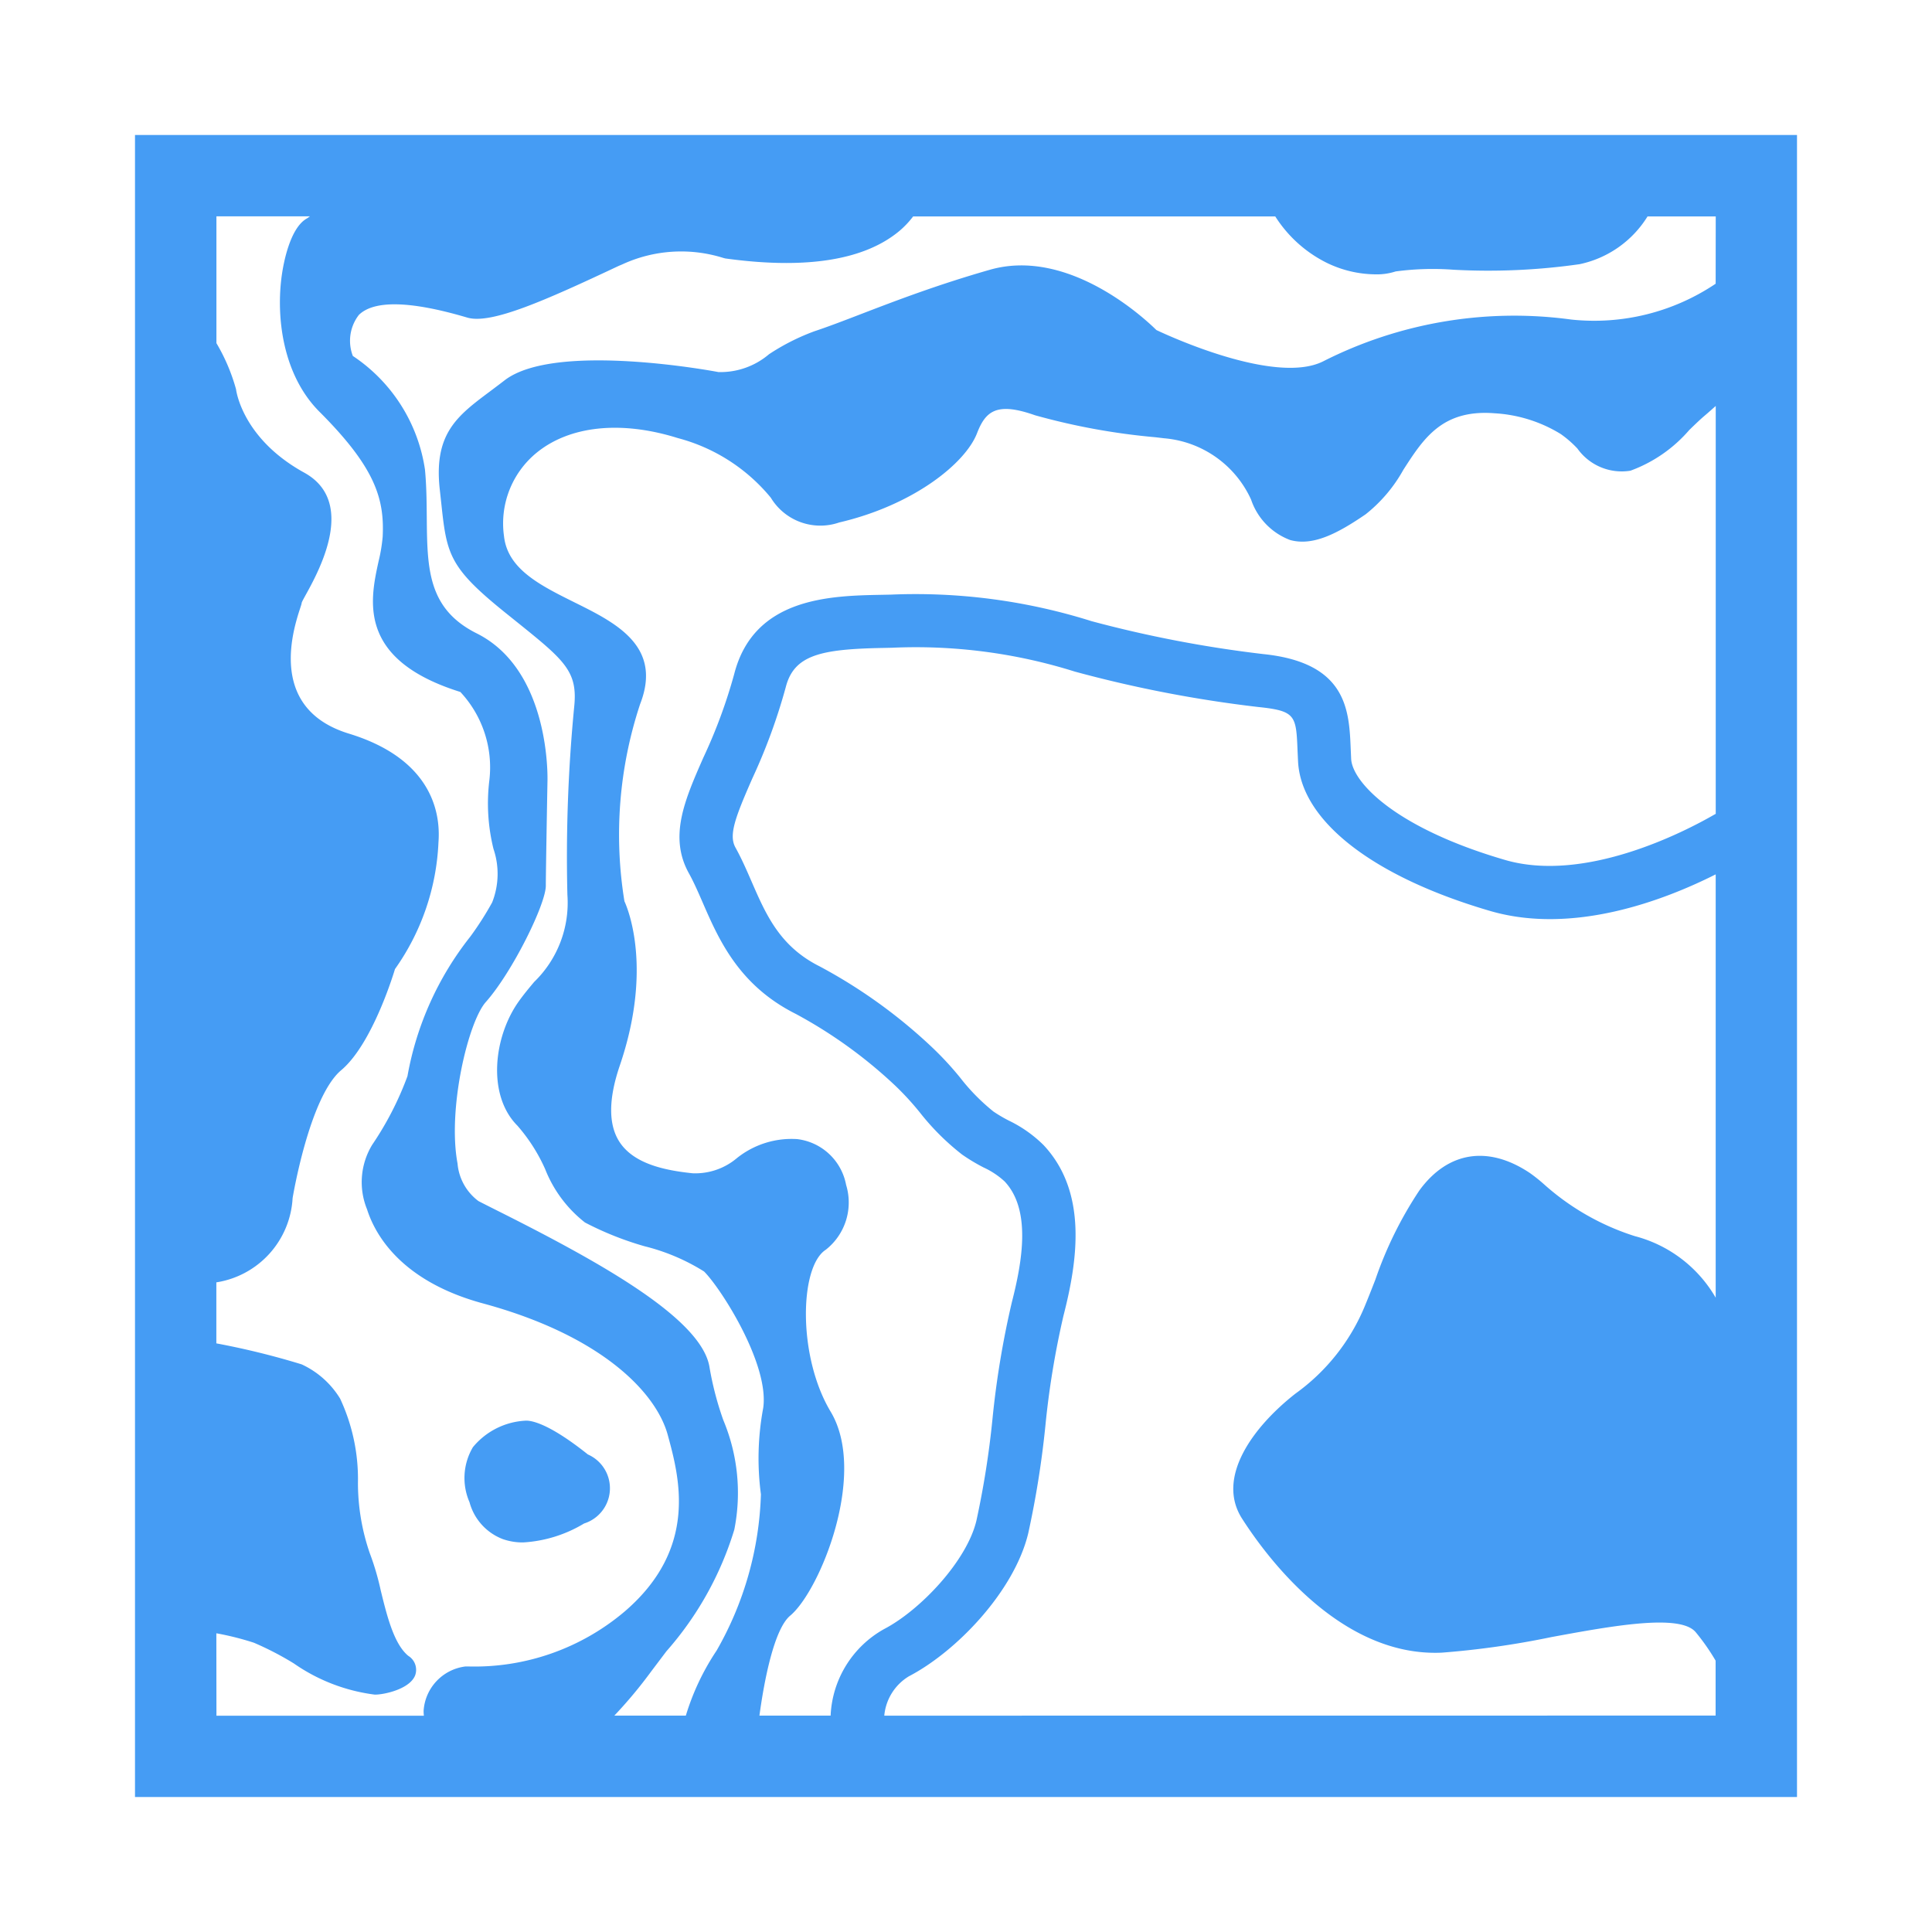 <svg id="bf7ba3f0-64d1-4110-8bb5-4e95fa0e08c3" data-name="Layer 1" xmlns="http://www.w3.org/2000/svg" viewBox="0 0 95 95"><path d="M6.638,6.638V88.362H88.362V6.638ZM84.277,40.067c-1.41.811-6.316,3.371-10.272,2.218-5.442-1.587-7.506-3.841-7.566-4.966l-.022-.491c-.078-1.888-.174-4.237-4.285-4.664a59.389,59.389,0,0,1-8.451-1.618,28.791,28.791,0,0,0-9.887-1.307l-.457.009c-2.5.049-6.267.121-7.234,3.894a25.641,25.641,0,0,1-1.513,4.1c-.921,2.094-1.715,3.9-.715,5.7.233.42.444.9.679,1.441.79,1.814,1.774,4.071,4.583,5.476a23.043,23.043,0,0,1,4.889,3.53,13.943,13.943,0,0,1,1.2,1.307,12.044,12.044,0,0,0,2.084,2.077,9.036,9.036,0,0,0,1.06.636,3.975,3.975,0,0,1,1.026.681c1.312,1.39.881,3.907.358,5.945a44.5,44.5,0,0,0-.954,5.757,43.885,43.885,0,0,1-.789,4.985c-.476,1.993-2.772,4.406-4.535,5.325a5.134,5.134,0,0,0-2.633,4.257h-3.5c.234-1.738.726-4.259,1.511-4.913,1.463-1.219,3.819-6.986,1.99-10.033-1.628-2.715-1.532-7.129-.24-7.96a2.955,2.955,0,0,0,1-3.192A2.782,2.782,0,0,0,39.2,56.012a4.3,4.3,0,0,0-2.966.935,3.168,3.168,0,0,1-2.18.745c-1.3-.137-2.883-.437-3.6-1.554-.542-.848-.536-2.1.02-3.735,1.606-4.71.436-7.636.23-8.089a20.422,20.422,0,0,1,.772-9.693c1.111-2.848-1.192-3.993-3.224-5-1.692-.841-3.288-1.635-3.468-3.248a4.491,4.491,0,0,1,1.589-4.1c1.63-1.341,4.164-1.607,6.956-.732a8.831,8.831,0,0,1,4.574,2.933,2.846,2.846,0,0,0,3.362,1.217c3.633-.847,6.2-2.895,6.778-4.39.424-1.1.982-1.541,2.847-.883A32.647,32.647,0,0,0,56.814,21.5l.431.051a5.175,5.175,0,0,1,4.273,3.014,3.221,3.221,0,0,0,1.925,1.99c1.1.3,2.277-.286,3.708-1.266A7.323,7.323,0,0,0,69.006,23.1c.99-1.533,1.91-2.984,4.491-2.778a6.967,6.967,0,0,1,3.244,1.018,5.319,5.319,0,0,1,.822.714,2.674,2.674,0,0,0,2.606,1.092,6.976,6.976,0,0,0,2.894-2c.233-.226.456-.442.67-.631l.233-.2c.125-.109.261-.231.4-.352V40.018Zm.085-26.116a10.7,10.7,0,0,1-7.1,1.762,20.773,20.773,0,0,0-12.2,2.055c-2.338,1.172-7.582-1.246-8.2-1.539-.507-.5-4.285-4.077-8.185-2.965-2.6.743-4.674,1.54-6.34,2.18-.868.334-1.618.622-2.3.848a10.783,10.783,0,0,0-2.224,1.127,3.684,3.684,0,0,1-2.489.876c-.077-.017-8.031-1.523-10.519.412-.247.191-.483.367-.706.535-1.621,1.21-2.791,2.084-2.47,4.867l.081.744c.257,2.423.418,3.077,3.088,5.234l.544.437c2.425,1.95,3.077,2.474,2.891,4.243A76.542,76.542,0,0,0,27.9,44a5.418,5.418,0,0,1-1.632,4.281c-.256.305-.513.614-.756.954-1.245,1.743-1.569,4.617-.068,6.118a8.492,8.492,0,0,1,1.363,2.136,6.225,6.225,0,0,0,1.958,2.624A15.538,15.538,0,0,0,31.7,61.282a10.066,10.066,0,0,1,2.921,1.24c.842.842,3.214,4.562,2.908,6.709a13.473,13.473,0,0,0-.113,4.249,16.433,16.433,0,0,1-2.178,7.68,12,12,0,0,0-1.514,3.2H30.208a22.418,22.418,0,0,0,1.819-2.182l.74-.98a16.149,16.149,0,0,0,3.34-5.982,9.258,9.258,0,0,0-.54-5.385,15.491,15.491,0,0,1-.675-2.577c-.347-2.359-5.2-5.1-10.4-7.706-.374-.188-.7-.352-.964-.488a2.575,2.575,0,0,1-1.03-1.85c-.5-2.667.52-6.959,1.391-7.939,1.3-1.465,2.95-4.808,2.95-5.721,0-.731.081-5.112.081-5.114.007-.224.129-5.488-3.478-7.291-2.418-1.209-2.435-3.2-2.457-5.73-.007-.754-.013-1.533-.089-2.329a8.138,8.138,0,0,0-3.546-5.583,2.076,2.076,0,0,1,.3-2.022c.744-.721,2.5-.687,5.206.1l.134.039c1.176.333,3.819-.845,7.43-2.544L30.6,13a6.906,6.906,0,0,1,4.973-.315l.089.023c3.969.548,6.854.088,8.58-1.366a4.468,4.468,0,0,0,.659-.7H62.707a6.339,6.339,0,0,0,2.529,2.28,5.57,5.57,0,0,0,2.391.568,3,3,0,0,0,1-.143,13.772,13.772,0,0,1,2.851-.083,31.7,31.7,0,0,0,6.191-.273,5.183,5.183,0,0,0,3.344-2.349h3.353ZM10.638,80.312a14.062,14.062,0,0,1,1.844.463,15.046,15.046,0,0,1,1.965,1.018,8.915,8.915,0,0,0,3.977,1.534h.031c.424,0,1.7-.265,1.962-.956a.806.806,0,0,0-.339-.949c-.709-.578-1.053-1.979-1.356-3.215a12.93,12.93,0,0,0-.54-1.835,10.62,10.62,0,0,1-.581-3.455,9.349,9.349,0,0,0-.877-4.145,4.355,4.355,0,0,0-1.894-1.685,38.35,38.35,0,0,0-4.192-1.031v-3a4.441,4.441,0,0,0,3.75-4.142s.818-4.97,2.391-6.292,2.642-4.97,2.642-4.97a11.635,11.635,0,0,0,2.139-6.229c.063-.881.126-3.964-4.4-5.348s-2.328-6.166-2.328-6.418,3.209-4.719.126-6.417-3.352-4.1-3.352-4.1a9.3,9.3,0,0,0-.964-2.267V10.638h4.6c-.048.03-.1.072-.145.1-.843.461-1.158,2.228-1.235,2.759-.3,2.072.031,4.933,1.848,6.751,2.733,2.733,3.2,4.268,3.107,6.144a7.916,7.916,0,0,1-.2,1.2c-.423,1.931-1.059,4.844,4.019,6.433a5.431,5.431,0,0,1,1.429,4.323,9.343,9.343,0,0,0,.2,3.392,3.817,3.817,0,0,1-.064,2.632,15.288,15.288,0,0,1-1.079,1.688,15.4,15.4,0,0,0-3.087,6.859,15.591,15.591,0,0,1-1.732,3.37,3.535,3.535,0,0,0-.256,3.172c.4,1.261,1.682,3.539,5.7,4.63,5.831,1.581,8.518,4.378,9.088,6.468.565,2.073,1.511,5.542-2.092,8.658a11.418,11.418,0,0,1-7.76,2.725l-.044,0-.043,0a2.351,2.351,0,0,0-2.067,2.19,2.245,2.245,0,0,0,.014.234h-10.2Zm32.844,4.05a2.526,2.526,0,0,1,1.211-1.936c2.351-1.226,5.189-4.194,5.869-7.039a46.453,46.453,0,0,0,.842-5.282,42.25,42.25,0,0,1,.891-5.417c.69-2.688,1.2-6.071-.991-8.392a6.313,6.313,0,0,0-1.69-1.19,7.03,7.03,0,0,1-.766-.451,9.94,9.94,0,0,1-1.637-1.667,15.67,15.67,0,0,0-1.429-1.537,25.617,25.617,0,0,0-5.475-3.931c-1.961-.981-2.638-2.534-3.353-4.179-.24-.551-.487-1.121-.79-1.666-.337-.607-.025-1.453.83-3.4a28.383,28.383,0,0,0,1.644-4.488c.407-1.587,1.734-1.867,4.752-1.926l.466-.01a26.1,26.1,0,0,1,9,1.174,61.615,61.615,0,0,0,9.009,1.739c1.858.192,1.868.417,1.939,2.171l.024.514c.153,2.918,3.684,5.663,9.447,7.345,4.079,1.189,8.554-.524,11.089-1.8V63.81a6.486,6.486,0,0,0-3.98-3.028,12.237,12.237,0,0,1-4.458-2.545,7.828,7.828,0,0,0-.707-.563c-2.05-1.367-4.028-1.053-5.426.862a19.032,19.032,0,0,0-2.164,4.387c-.167.429-.334.854-.506,1.27A9.992,9.992,0,0,1,63.7,68.526c-2.112,1.655-3.911,4.14-2.626,6.146,1.314,2.053,4.929,6.813,9.823,6.592a42.512,42.512,0,0,0,5.4-.768c2.959-.544,6.314-1.161,7.084-.238a10.575,10.575,0,0,1,.979,1.4v2.7Z" style="fill:#459CF4"/><path d="M24.719,75.679a2.953,2.953,0,0,0,1.006.165,6.525,6.525,0,0,0,2.995-.931,1.816,1.816,0,0,0,.187-3.395c-2-1.595-2.847-1.685-3.1-1.659a3.586,3.586,0,0,0-2.552,1.3,2.973,2.973,0,0,0-.168,2.707A2.69,2.69,0,0,0,24.719,75.679Z" style="fill:#459CF4"/></svg>